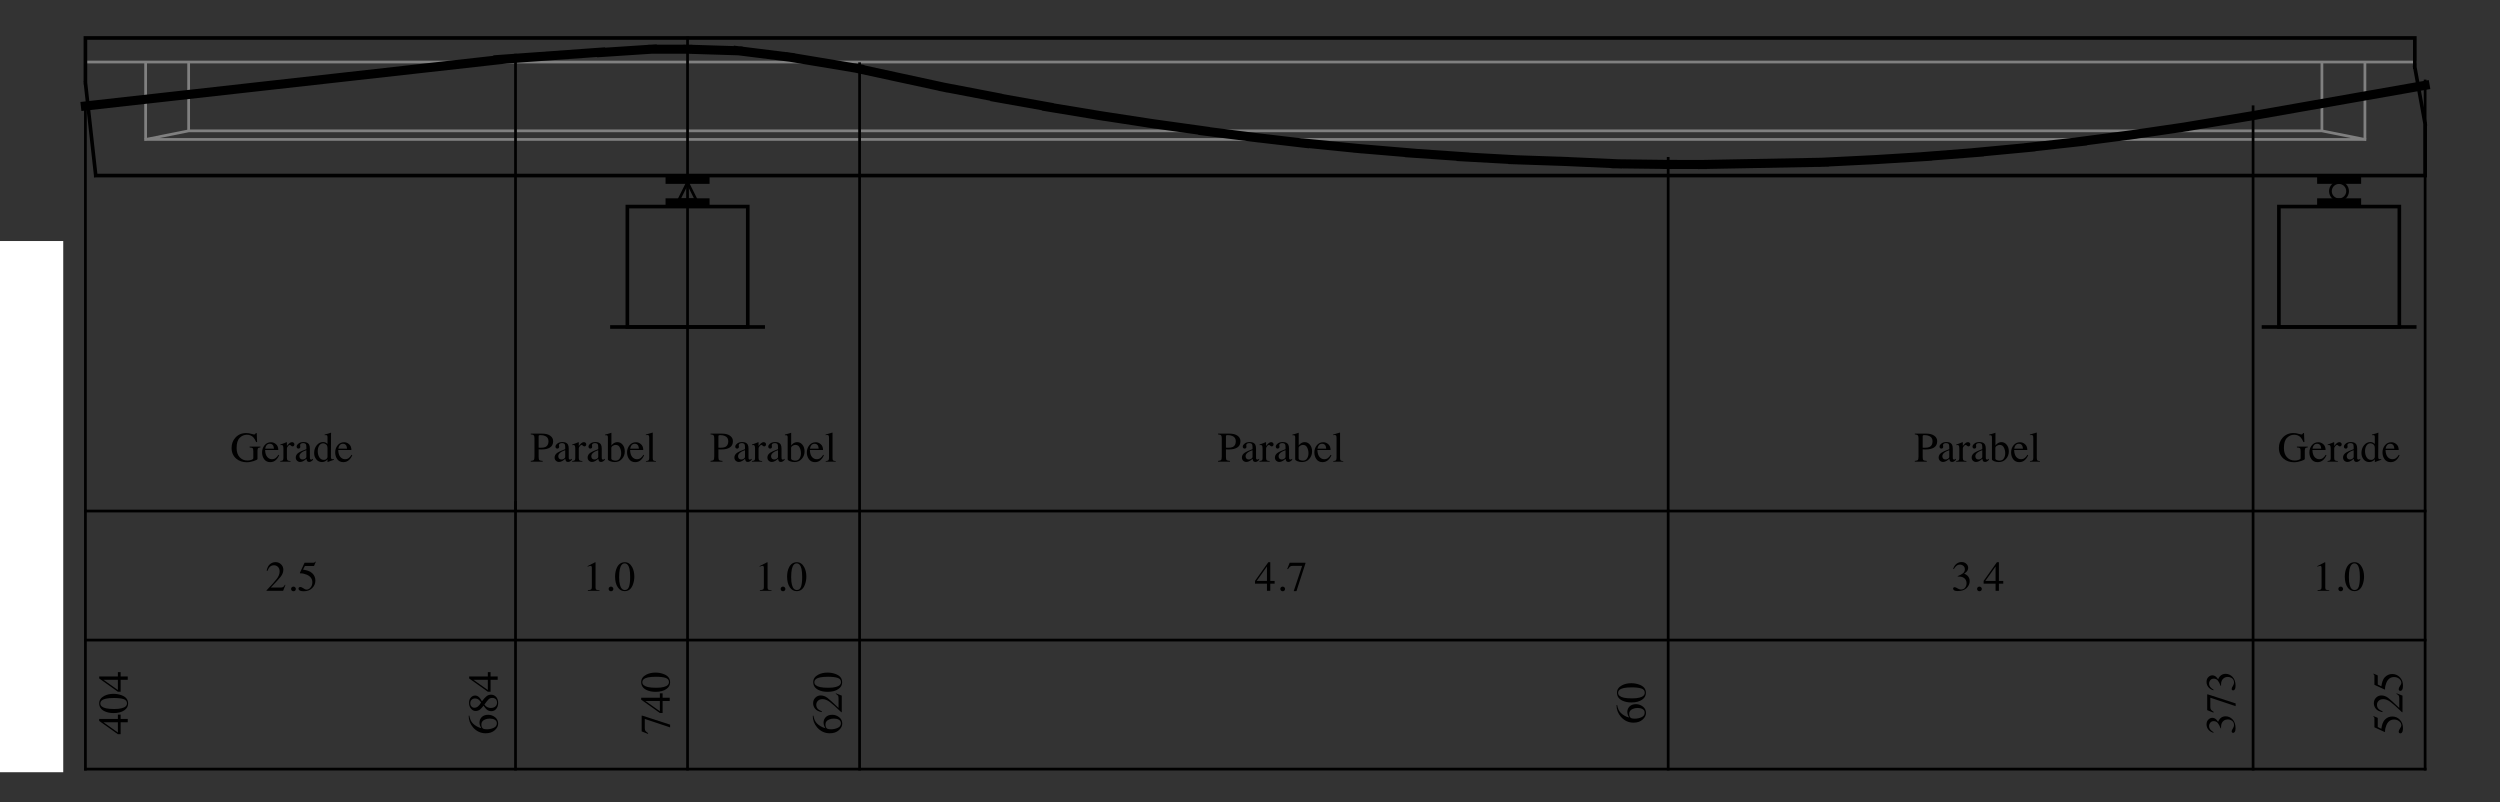 <?xml version="1.0" encoding="UTF-8" standalone="no"?>
<svg
   width="411.921pt"
   height="132.166pt"
   viewBox="0 0 411.921 132.166"
   version="1.1"
   id="svg124"
   xmlns:xlink="http://www.w3.org/1999/xlink"
   xmlns="http://www.w3.org/2000/svg"
   xmlns:svg="http://www.w3.org/2000/svg">
  <rect x="0" y="0" width="411.921" height="132.166" fill="#333333" stroke="none"/>
  <defs
     id="defs30">
    <g
       id="g28">
      <g
         id="glyph-0-0">
        <path
           d="M 2.594 -4.719 C 2.863 -4.719 3.129 -4.676 3.391 -4.594 C 3.648 -4.52 3.801 -4.484 3.844 -4.484 C 3.945 -4.484 4.02 -4.504 4.062 -4.547 C 4.102 -4.586 4.133 -4.645 4.156 -4.719 L 4.312 -4.719 L 4.375 -3.234 L 4.219 -3.234 C 4.07 -3.578 3.922 -3.832 3.766 -4 C 3.492 -4.289 3.133 -4.438 2.688 -4.438 C 2.238 -4.438 1.844 -4.266 1.5 -3.922 C 1.164 -3.586 1 -3.031 1 -2.25 C 1 -1.602 1.164 -1.098 1.5 -0.734 C 1.844 -0.367 2.266 -0.188 2.766 -0.188 C 2.848 -0.188 2.945 -0.191 3.062 -0.203 C 3.176 -0.223 3.285 -0.25 3.391 -0.281 C 3.555 -0.344 3.656 -0.391 3.688 -0.422 C 3.727 -0.461 3.75 -0.523 3.75 -0.609 L 3.75 -1.719 C 3.75 -1.988 3.711 -2.156 3.641 -2.219 C 3.566 -2.289 3.398 -2.332 3.141 -2.344 L 3.141 -2.484 L 4.922 -2.484 L 4.922 -2.344 C 4.754 -2.332 4.641 -2.305 4.578 -2.266 C 4.484 -2.191 4.438 -2.039 4.438 -1.812 L 4.438 -0.438 C 4.438 -0.352 4.234 -0.242 3.828 -0.109 C 3.43 0.023 3.047 0.094 2.672 0.094 C 1.984 0.094 1.406 -0.102 0.938 -0.5 C 0.426 -0.938 0.172 -1.523 0.172 -2.266 C 0.172 -2.922 0.375 -3.477 0.781 -3.938 C 1.238 -4.457 1.844 -4.719 2.594 -4.719 Z M 2.484 -4.719 Z M 2.484 -4.719 "
           id="path1" />
      </g>
      <g
         id="glyph-0-1">
        <path
           d="M 1.609 -3.203 C 1.922 -3.203 2.195 -3.094 2.438 -2.875 C 2.688 -2.656 2.812 -2.336 2.812 -1.922 L 0.641 -1.922 C 0.66 -1.398 0.781 -1.016 1 -0.766 C 1.219 -0.523 1.473 -0.406 1.766 -0.406 C 2.004 -0.406 2.207 -0.469 2.375 -0.594 C 2.539 -0.719 2.691 -0.895 2.828 -1.125 L 2.953 -1.094 C 2.859 -0.801 2.68 -0.531 2.422 -0.281 C 2.16 -0.039 1.848 0.078 1.484 0.078 C 1.055 0.078 0.723 -0.082 0.484 -0.406 C 0.254 -0.727 0.141 -1.098 0.141 -1.516 C 0.141 -1.973 0.273 -2.367 0.547 -2.703 C 0.816 -3.035 1.172 -3.203 1.609 -3.203 Z M 1.406 -2.953 C 1.145 -2.953 0.945 -2.836 0.812 -2.609 C 0.738 -2.484 0.688 -2.328 0.656 -2.141 L 2.094 -2.141 C 2.07 -2.367 2.031 -2.539 1.969 -2.656 C 1.852 -2.852 1.664 -2.953 1.406 -2.953 Z M 1.562 -3.203 Z M 1.562 -3.203 "
           id="path2" />
      </g>
      <g
         id="glyph-0-2">
        <path
           d="M 0.031 -0.109 C 0.238 -0.129 0.375 -0.164 0.438 -0.219 C 0.508 -0.281 0.547 -0.398 0.547 -0.578 L 0.547 -2.125 C 0.547 -2.352 0.523 -2.516 0.484 -2.609 C 0.441 -2.703 0.363 -2.75 0.25 -2.75 C 0.227 -2.75 0.195 -2.742 0.156 -2.734 C 0.125 -2.734 0.086 -2.727 0.047 -2.719 L 0.047 -2.828 C 0.18 -2.879 0.316 -2.926 0.453 -2.969 C 0.586 -3.02 0.68 -3.055 0.734 -3.078 C 0.848 -3.117 0.961 -3.164 1.078 -3.219 C 1.098 -3.219 1.109 -3.211 1.109 -3.203 C 1.117 -3.191 1.125 -3.172 1.125 -3.141 L 1.125 -2.578 C 1.27 -2.773 1.41 -2.93 1.547 -3.047 C 1.68 -3.16 1.82 -3.219 1.969 -3.219 C 2.082 -3.219 2.176 -3.18 2.25 -3.109 C 2.32 -3.047 2.359 -2.961 2.359 -2.859 C 2.359 -2.766 2.328 -2.68 2.266 -2.609 C 2.211 -2.547 2.145 -2.516 2.062 -2.516 C 1.977 -2.516 1.891 -2.555 1.797 -2.641 C 1.711 -2.723 1.645 -2.766 1.594 -2.766 C 1.508 -2.766 1.41 -2.695 1.297 -2.562 C 1.18 -2.438 1.125 -2.305 1.125 -2.172 L 1.125 -0.625 C 1.125 -0.426 1.164 -0.289 1.25 -0.219 C 1.344 -0.145 1.5 -0.109 1.719 -0.109 L 1.719 0 L 0.031 0 Z M 0.031 -0.109 "
           id="path3" />
      </g>
      <g
         id="glyph-0-3">
        <path
           d="M 2 -1.891 C 1.738 -1.805 1.523 -1.711 1.359 -1.609 C 1.023 -1.398 0.859 -1.172 0.859 -0.922 C 0.859 -0.711 0.926 -0.555 1.062 -0.453 C 1.156 -0.391 1.258 -0.359 1.375 -0.359 C 1.52 -0.359 1.66 -0.398 1.797 -0.484 C 1.93 -0.566 2 -0.676 2 -0.812 Z M 0.25 -0.688 C 0.25 -1.008 0.414 -1.281 0.75 -1.5 C 0.957 -1.645 1.375 -1.832 2 -2.062 L 2 -2.359 C 2 -2.586 1.977 -2.75 1.938 -2.844 C 1.863 -2.988 1.703 -3.062 1.453 -3.062 C 1.336 -3.062 1.227 -3.035 1.125 -2.984 C 1.02 -2.922 0.969 -2.836 0.969 -2.734 C 0.969 -2.703 0.973 -2.648 0.984 -2.578 C 0.992 -2.516 1 -2.477 1 -2.469 C 1 -2.332 0.957 -2.242 0.875 -2.203 C 0.82 -2.172 0.766 -2.156 0.703 -2.156 C 0.598 -2.156 0.52 -2.188 0.469 -2.25 C 0.414 -2.32 0.391 -2.398 0.391 -2.484 C 0.391 -2.641 0.488 -2.801 0.688 -2.969 C 0.883 -3.145 1.172 -3.234 1.547 -3.234 C 1.992 -3.234 2.297 -3.094 2.453 -2.812 C 2.535 -2.656 2.578 -2.426 2.578 -2.125 L 2.578 -0.75 C 2.578 -0.613 2.582 -0.523 2.594 -0.484 C 2.625 -0.391 2.688 -0.344 2.781 -0.344 C 2.832 -0.344 2.875 -0.348 2.906 -0.359 C 2.945 -0.379 3.008 -0.422 3.094 -0.484 L 3.094 -0.312 C 3.02 -0.219 2.941 -0.145 2.859 -0.094 C 2.734 0 2.602 0.047 2.469 0.047 C 2.312 0.047 2.195 -0.004 2.125 -0.109 C 2.062 -0.211 2.023 -0.332 2.016 -0.469 C 1.836 -0.32 1.691 -0.211 1.578 -0.141 C 1.367 -0.016 1.172 0.047 0.984 0.047 C 0.785 0.047 0.613 -0.02 0.469 -0.156 C 0.32 -0.289 0.25 -0.469 0.25 -0.688 Z M 1.562 -3.234 Z M 1.562 -3.234 "
           id="path4" />
      </g>
      <g
         id="glyph-0-4">
        <path
           d="M 1.656 -3.234 C 1.82 -3.234 1.973 -3.195 2.109 -3.125 C 2.203 -3.07 2.289 -3.004 2.375 -2.922 L 2.375 -4.016 C 2.375 -4.148 2.359 -4.242 2.328 -4.297 C 2.297 -4.348 2.223 -4.375 2.109 -4.375 C 2.086 -4.375 2.066 -4.375 2.047 -4.375 C 2.023 -4.375 1.977 -4.367 1.906 -4.359 L 1.906 -4.469 L 2.188 -4.547 C 2.289 -4.566 2.391 -4.594 2.484 -4.625 C 2.586 -4.656 2.68 -4.688 2.766 -4.719 C 2.797 -4.727 2.852 -4.75 2.938 -4.781 L 2.969 -4.766 L 2.953 -4.406 C 2.953 -4.281 2.953 -4.145 2.953 -4 C 2.953 -3.863 2.953 -3.734 2.953 -3.609 L 2.938 -0.812 C 2.938 -0.664 2.953 -0.562 2.984 -0.5 C 3.023 -0.438 3.125 -0.406 3.281 -0.406 C 3.312 -0.406 3.336 -0.406 3.359 -0.406 C 3.379 -0.406 3.406 -0.41 3.438 -0.422 L 3.438 -0.312 C 3.426 -0.301 3.258 -0.242 2.938 -0.141 L 2.406 0.062 L 2.375 0.031 L 2.375 -0.391 C 2.25 -0.242 2.141 -0.145 2.047 -0.094 C 1.879 0.008 1.688 0.062 1.469 0.062 C 1.082 0.062 0.77 -0.082 0.531 -0.375 C 0.289 -0.676 0.172 -1.023 0.172 -1.422 C 0.172 -1.922 0.312 -2.348 0.594 -2.703 C 0.883 -3.055 1.238 -3.234 1.656 -3.234 Z M 1.781 -0.297 C 1.957 -0.297 2.098 -0.348 2.203 -0.453 C 2.316 -0.566 2.375 -0.672 2.375 -0.766 L 2.375 -2.219 C 2.375 -2.52 2.297 -2.727 2.141 -2.844 C 1.984 -2.969 1.828 -3.031 1.672 -3.031 C 1.391 -3.031 1.164 -2.898 1 -2.641 C 0.844 -2.391 0.766 -2.082 0.766 -1.719 C 0.766 -1.352 0.848 -1.023 1.016 -0.734 C 1.191 -0.441 1.445 -0.297 1.781 -0.297 Z M 1.781 -0.297 "
           id="path5" />
      </g>
      <g
         id="glyph-0-5">
        <path
           d="M 3.031 -3.359 C 3.031 -3.785 2.844 -4.078 2.469 -4.234 C 2.27 -4.328 2.02 -4.375 1.719 -4.375 C 1.57 -4.375 1.484 -4.359 1.453 -4.328 C 1.422 -4.297 1.406 -4.234 1.406 -4.141 L 1.406 -2.312 C 1.531 -2.301 1.613 -2.297 1.656 -2.297 C 1.695 -2.297 1.734 -2.297 1.766 -2.297 C 2.086 -2.297 2.344 -2.336 2.531 -2.422 C 2.863 -2.586 3.031 -2.898 3.031 -3.359 Z M 0.109 -0.125 C 0.379 -0.156 0.547 -0.207 0.609 -0.281 C 0.68 -0.363 0.719 -0.551 0.719 -0.844 L 0.719 -3.875 C 0.719 -4.113 0.676 -4.27 0.594 -4.344 C 0.52 -4.426 0.359 -4.477 0.109 -4.5 L 0.109 -4.625 L 1.953 -4.625 C 2.547 -4.625 3 -4.508 3.312 -4.281 C 3.633 -4.051 3.797 -3.75 3.797 -3.375 C 3.797 -2.895 3.617 -2.547 3.266 -2.328 C 2.922 -2.117 2.484 -2.016 1.953 -2.016 C 1.879 -2.016 1.785 -2.016 1.672 -2.016 C 1.555 -2.023 1.469 -2.031 1.406 -2.031 L 1.406 -0.766 C 1.406 -0.492 1.445 -0.32 1.531 -0.25 C 1.613 -0.188 1.797 -0.145 2.078 -0.125 L 2.078 0 L 0.109 0 Z M 0.109 -0.125 "
           id="path6" />
      </g>
      <g
         id="glyph-0-6">
        <path
           d="M 0.031 -4.344 L 0.031 -4.469 C 0.281 -4.52 0.508 -4.582 0.719 -4.656 C 0.926 -4.727 1.039 -4.766 1.062 -4.766 C 1.062 -4.754 1.062 -4.742 1.062 -4.734 L 1.062 -2.656 C 1.125 -2.758 1.211 -2.859 1.328 -2.953 C 1.535 -3.129 1.781 -3.219 2.062 -3.219 C 2.395 -3.219 2.676 -3.078 2.906 -2.797 C 3.145 -2.516 3.266 -2.145 3.266 -1.688 C 3.266 -1.207 3.109 -0.797 2.797 -0.453 C 2.492 -0.109 2.094 0.062 1.594 0.062 C 1.344 0.062 1.094 0.016 0.844 -0.078 C 0.602 -0.18 0.484 -0.285 0.484 -0.391 L 0.484 -4 C 0.484 -4.133 0.461 -4.227 0.422 -4.281 C 0.391 -4.332 0.305 -4.359 0.172 -4.359 Z M 1.047 -0.5 C 1.066 -0.383 1.156 -0.301 1.312 -0.25 C 1.477 -0.195 1.617 -0.172 1.734 -0.172 C 2.055 -0.172 2.289 -0.289 2.438 -0.531 C 2.594 -0.77 2.672 -1.055 2.672 -1.391 C 2.672 -1.734 2.598 -2.047 2.453 -2.328 C 2.316 -2.617 2.086 -2.766 1.766 -2.766 C 1.598 -2.766 1.438 -2.711 1.281 -2.609 C 1.125 -2.516 1.047 -2.395 1.047 -2.25 Z M 1.047 -0.5 "
           id="path7" />
      </g>
      <g
         id="glyph-0-7">
        <path
           d="M 0.141 -0.094 C 0.359 -0.113 0.504 -0.156 0.578 -0.219 C 0.648 -0.289 0.688 -0.422 0.688 -0.609 L 0.688 -3.938 C 0.688 -4.094 0.676 -4.195 0.656 -4.25 C 0.602 -4.352 0.508 -4.406 0.375 -4.406 C 0.344 -4.406 0.305 -4.398 0.266 -4.391 C 0.234 -4.379 0.188 -4.367 0.125 -4.359 L 0.125 -4.469 C 0.438 -4.551 0.805 -4.66 1.234 -4.797 C 1.254 -4.797 1.266 -4.789 1.266 -4.781 C 1.266 -4.77 1.266 -4.738 1.266 -4.688 L 1.266 -0.594 C 1.266 -0.395 1.301 -0.266 1.375 -0.203 C 1.445 -0.148 1.586 -0.113 1.797 -0.094 L 1.797 0 L 0.141 0 Z M 0.141 -0.094 "
           id="path8" />
      </g>
      <g
         id="glyph-0-8">
        <path
           d="M 0.203 -0.078 C 1.035 -0.941 1.602 -1.578 1.906 -1.984 C 2.207 -2.391 2.359 -2.785 2.359 -3.172 C 2.359 -3.504 2.266 -3.758 2.078 -3.938 C 1.898 -4.113 1.68 -4.203 1.422 -4.203 C 1.109 -4.203 0.859 -4.086 0.672 -3.859 C 0.566 -3.734 0.461 -3.539 0.359 -3.281 L 0.219 -3.312 C 0.332 -3.844 0.523 -4.207 0.797 -4.406 C 1.066 -4.613 1.359 -4.719 1.672 -4.719 C 2.055 -4.719 2.367 -4.594 2.609 -4.344 C 2.848 -4.102 2.969 -3.812 2.969 -3.469 C 2.969 -3.094 2.836 -2.727 2.578 -2.375 C 2.316 -2.031 1.758 -1.414 0.906 -0.531 L 2.469 -0.531 C 2.688 -0.531 2.836 -0.555 2.922 -0.609 C 3.016 -0.66 3.117 -0.789 3.234 -1 L 3.312 -0.953 L 2.938 0 L 0.203 0 Z M 0.203 -0.078 "
           id="path9" />
      </g>
      <g
         id="glyph-0-9">
        <path
           d="M 1.141 0.078 C 1.035 0.078 0.941 0.039 0.859 -0.031 C 0.785 -0.102 0.75 -0.195 0.75 -0.312 C 0.75 -0.414 0.785 -0.504 0.859 -0.578 C 0.941 -0.648 1.035 -0.688 1.141 -0.688 C 1.242 -0.688 1.332 -0.648 1.406 -0.578 C 1.488 -0.504 1.531 -0.414 1.531 -0.312 C 1.531 -0.195 1.492 -0.102 1.422 -0.031 C 1.348 0.039 1.254 0.078 1.141 0.078 Z M 1.141 0.078 "
           id="path10" />
      </g>
      <g
         id="glyph-0-10">
        <path
           d="M 0.516 -0.625 C 0.648 -0.625 0.82 -0.551 1.031 -0.406 C 1.238 -0.258 1.398 -0.188 1.516 -0.188 C 1.785 -0.188 2.016 -0.301 2.203 -0.531 C 2.398 -0.758 2.5 -1.047 2.5 -1.391 C 2.5 -1.973 2.188 -2.395 1.562 -2.656 C 1.207 -2.801 0.879 -2.875 0.578 -2.875 C 0.535 -2.875 0.504 -2.875 0.484 -2.875 C 0.473 -2.883 0.457 -2.898 0.438 -2.922 C 0.445 -2.93 0.453 -2.941 0.453 -2.953 C 0.461 -2.973 0.469 -2.988 0.469 -3 L 1.219 -4.625 L 2.688 -4.625 C 2.758 -4.625 2.812 -4.633 2.844 -4.656 C 2.883 -4.688 2.938 -4.738 3 -4.812 L 3.062 -4.766 L 2.797 -4.125 C 2.785 -4.102 2.758 -4.086 2.719 -4.078 C 2.676 -4.078 2.629 -4.078 2.578 -4.078 L 1.266 -4.078 L 0.969 -3.484 C 1.344 -3.422 1.617 -3.359 1.797 -3.297 C 2.078 -3.203 2.312 -3.062 2.5 -2.875 C 2.664 -2.719 2.789 -2.535 2.875 -2.328 C 2.957 -2.129 3 -1.914 3 -1.688 C 3 -1.188 2.816 -0.766 2.453 -0.422 C 2.098 -0.086 1.648 0.078 1.109 0.078 C 0.879 0.078 0.695 0.055 0.562 0.016 C 0.332 -0.055 0.219 -0.188 0.219 -0.375 C 0.219 -0.438 0.242 -0.492 0.297 -0.547 C 0.348 -0.598 0.422 -0.625 0.516 -0.625 Z M 0.516 -0.625 "
           id="path11" />
      </g>
      <g
         id="glyph-0-11">
        <path
           d="M 2.078 -4.703 C 2.078 -4.68 2.078 -4.664 2.078 -4.656 C 2.086 -4.656 2.094 -4.645 2.094 -4.625 L 2.094 -0.516 C 2.094 -0.336 2.141 -0.223 2.234 -0.172 C 2.328 -0.129 2.5 -0.102 2.75 -0.094 L 2.75 0 L 0.828 0 L 0.828 -0.109 C 1.098 -0.117 1.273 -0.156 1.359 -0.219 C 1.441 -0.281 1.484 -0.41 1.484 -0.609 L 1.484 -3.781 C 1.484 -3.883 1.469 -3.961 1.438 -4.016 C 1.414 -4.078 1.359 -4.109 1.266 -4.109 C 1.211 -4.109 1.141 -4.094 1.047 -4.062 C 0.953 -4.031 0.863 -4 0.781 -3.969 L 0.781 -4.062 L 2.031 -4.703 Z M 2.078 -4.703 "
           id="path12" />
      </g>
      <g
         id="glyph-0-12">
        <path
           d="M 1.672 -0.125 C 2.004 -0.125 2.234 -0.305 2.359 -0.672 C 2.484 -1.047 2.547 -1.578 2.547 -2.266 C 2.547 -2.816 2.508 -3.258 2.438 -3.594 C 2.301 -4.207 2.035 -4.516 1.641 -4.516 C 1.254 -4.516 0.988 -4.195 0.844 -3.562 C 0.77 -3.227 0.734 -2.785 0.734 -2.234 C 0.734 -1.711 0.773 -1.301 0.859 -1 C 1.004 -0.414 1.273 -0.125 1.672 -0.125 Z M 1.672 -4.703 C 2.191 -4.703 2.598 -4.426 2.891 -3.875 C 3.117 -3.438 3.234 -2.926 3.234 -2.344 C 3.234 -1.895 3.16 -1.469 3.016 -1.062 C 2.754 -0.312 2.297 0.062 1.641 0.062 C 1.18 0.062 0.812 -0.141 0.531 -0.547 C 0.219 -0.984 0.062 -1.578 0.062 -2.328 C 0.062 -2.91 0.164 -3.414 0.375 -3.844 C 0.656 -4.414 1.086 -4.703 1.672 -4.703 Z M 1.672 -4.703 "
           id="path13" />
      </g>
      <g
         id="glyph-0-13">
        <path
           d="M 0.547 -0.594 C 0.672 -0.594 0.832 -0.523 1.031 -0.391 C 1.238 -0.266 1.414 -0.203 1.562 -0.203 C 1.883 -0.203 2.125 -0.305 2.281 -0.516 C 2.438 -0.734 2.516 -0.973 2.516 -1.234 C 2.516 -1.473 2.453 -1.688 2.328 -1.875 C 2.109 -2.188 1.75 -2.344 1.25 -2.344 C 1.219 -2.344 1.188 -2.344 1.156 -2.344 C 1.133 -2.344 1.102 -2.336 1.062 -2.328 L 1.062 -2.422 C 1.426 -2.555 1.711 -2.707 1.922 -2.875 C 2.129 -3.039 2.234 -3.266 2.234 -3.547 C 2.234 -3.797 2.148 -3.984 1.984 -4.109 C 1.816 -4.242 1.629 -4.312 1.422 -4.312 C 1.172 -4.312 0.953 -4.219 0.766 -4.031 C 0.66 -3.938 0.547 -3.785 0.422 -3.578 L 0.312 -3.594 C 0.406 -3.938 0.578 -4.211 0.828 -4.422 C 1.078 -4.629 1.363 -4.734 1.688 -4.734 C 2.031 -4.734 2.297 -4.633 2.484 -4.438 C 2.68 -4.25 2.781 -4.031 2.781 -3.781 C 2.781 -3.562 2.703 -3.359 2.547 -3.172 C 2.453 -3.066 2.312 -2.953 2.125 -2.828 C 2.344 -2.734 2.52 -2.625 2.656 -2.5 C 2.906 -2.258 3.031 -1.957 3.031 -1.594 C 3.031 -1.156 2.859 -0.77 2.516 -0.438 C 2.172 -0.113 1.688 0.047 1.062 0.047 C 0.781 0.047 0.582 0.004 0.469 -0.078 C 0.352 -0.16 0.297 -0.25 0.297 -0.344 C 0.297 -0.406 0.316 -0.461 0.359 -0.516 C 0.398 -0.566 0.461 -0.594 0.547 -0.594 Z M 0.547 -0.594 "
           id="path14" />
      </g>
      <g
         id="glyph-0-14">
        <path
           d="M 2.047 -4 L 0.359 -1.625 L 2.047 -1.625 Z M 2.266 -4.703 L 2.594 -4.703 L 2.594 -1.625 L 3.312 -1.625 L 3.312 -1.172 L 2.594 -1.172 L 2.594 0 L 2.047 0 L 2.047 -1.172 L 0.078 -1.172 L 0.078 -1.625 Z M 2.266 -4.703 "
           id="path15" />
      </g>
      <g
         id="glyph-0-15">
        <path
           d="M 3.141 -4.625 L 3.141 -4.516 L 1.656 0.062 L 1.203 0.062 L 2.594 -4.109 L 1.094 -4.109 C 0.875 -4.109 0.719 -4.07 0.625 -4 C 0.531 -3.926 0.406 -3.773 0.25 -3.547 L 0.141 -3.609 C 0.285 -3.973 0.375 -4.195 0.406 -4.281 C 0.445 -4.363 0.492 -4.477 0.547 -4.625 Z M 3.141 -4.625 "
           id="path16" />
      </g>
      <g
         id="glyph-1-0">
        <path
           d="M -4 -2.047 L -1.625 -0.359 L -1.625 -2.047 Z M -4.703 -2.266 L -4.703 -2.594 L -1.625 -2.594 L -1.625 -3.312 L -1.172 -3.312 L -1.172 -2.594 L 0 -2.594 L 0 -2.047 L -1.172 -2.047 L -1.172 -0.078 L -1.625 -0.078 Z M -4.703 -2.266 "
           id="path17" />
      </g>
      <g
         id="glyph-1-1">
        <path
           d="M -0.125 -1.672 C -0.125 -2.004 -0.305 -2.234 -0.672 -2.359 C -1.047 -2.484 -1.578 -2.547 -2.266 -2.547 C -2.816 -2.547 -3.258 -2.508 -3.594 -2.438 C -4.207 -2.301 -4.516 -2.035 -4.516 -1.641 C -4.516 -1.254 -4.195 -0.988 -3.562 -0.844 C -3.227 -0.77 -2.785 -0.734 -2.234 -0.734 C -1.711 -0.734 -1.301 -0.773 -1 -0.859 C -0.414 -1.004 -0.125 -1.273 -0.125 -1.672 Z M -4.703 -1.672 C -4.703 -2.191 -4.426 -2.598 -3.875 -2.891 C -3.438 -3.117 -2.926 -3.234 -2.344 -3.234 C -1.895 -3.234 -1.469 -3.16 -1.062 -3.016 C -0.312 -2.754 0.062 -2.297 0.062 -1.641 C 0.062 -1.18 -0.141 -0.812 -0.547 -0.531 C -0.984 -0.219 -1.578 -0.062 -2.328 -0.062 C -2.91 -0.062 -3.414 -0.164 -3.844 -0.375 C -4.414 -0.656 -4.703 -1.086 -4.703 -1.672 Z M -4.703 -1.672 "
           id="path18" />
      </g>
      <g
         id="glyph-1-2">
        <path
           d="M -1.562 -3.281 C -1.145 -3.281 -0.766 -3.145 -0.422 -2.875 C -0.086 -2.602 0.078 -2.254 0.078 -1.828 C 0.078 -1.43 -0.109 -1.066 -0.484 -0.734 C -0.859 -0.398 -1.359 -0.234 -1.984 -0.234 C -2.797 -0.234 -3.488 -0.555 -4.062 -1.203 C -4.539 -1.766 -4.781 -2.406 -4.781 -3.125 L -4.672 -3.141 C -4.617 -2.848 -4.547 -2.598 -4.453 -2.391 C -4.367 -2.191 -4.242 -2.008 -4.078 -1.844 C -3.91 -1.676 -3.703 -1.52 -3.453 -1.375 C -3.203 -1.227 -2.953 -1.129 -2.703 -1.078 C -2.785 -1.211 -2.848 -1.332 -2.891 -1.438 C -2.961 -1.625 -3 -1.812 -3 -2 C -3 -2.352 -2.875 -2.656 -2.625 -2.906 C -2.375 -3.156 -2.02 -3.281 -1.562 -3.281 Z M -1.297 -2.656 C -1.598 -2.656 -1.863 -2.602 -2.094 -2.5 C -2.488 -2.344 -2.688 -2.07 -2.688 -1.688 C -2.688 -1.332 -2.582 -1.098 -2.375 -0.984 C -2.25 -0.922 -2.039 -0.891 -1.75 -0.891 C -1.383 -0.891 -1.023 -0.969 -0.672 -1.125 C -0.316 -1.281 -0.141 -1.531 -0.141 -1.875 C -0.141 -2.145 -0.254 -2.344 -0.484 -2.469 C -0.711 -2.594 -0.984 -2.656 -1.297 -2.656 Z M -1.297 -2.656 "
           id="path19" />
      </g>
      <g
         id="glyph-1-3">
        <path
           d="M -0.109 -1.766 C -0.109 -2.023 -0.18 -2.223 -0.328 -2.359 C -0.473 -2.492 -0.656 -2.562 -0.875 -2.562 C -1.125 -2.562 -1.328 -2.488 -1.484 -2.344 C -1.641 -2.195 -1.875 -1.906 -2.188 -1.469 C -2.062 -1.27 -1.898 -1.125 -1.703 -1.031 C -1.504 -0.945 -1.316 -0.906 -1.141 -0.906 C -0.828 -0.906 -0.578 -0.984 -0.391 -1.141 C -0.203 -1.305 -0.109 -1.516 -0.109 -1.766 Z M -2.734 -1.812 C -2.879 -2.02 -3.004 -2.164 -3.109 -2.25 C -3.285 -2.395 -3.5 -2.469 -3.75 -2.469 C -3.957 -2.469 -4.133 -2.398 -4.281 -2.266 C -4.438 -2.129 -4.516 -1.926 -4.516 -1.656 C -4.516 -1.445 -4.445 -1.273 -4.312 -1.141 C -4.188 -1.004 -4.031 -0.938 -3.844 -0.938 C -3.625 -0.938 -3.422 -1.016 -3.234 -1.172 C -3.055 -1.328 -2.891 -1.539 -2.734 -1.812 Z M -2.328 -1.281 C -2.566 -0.977 -2.758 -0.77 -2.906 -0.656 C -3.125 -0.488 -3.367 -0.406 -3.641 -0.406 C -3.93 -0.406 -4.18 -0.531 -4.391 -0.781 C -4.609 -1.031 -4.719 -1.352 -4.719 -1.75 C -4.719 -2.125 -4.617 -2.414 -4.422 -2.625 C -4.223 -2.844 -3.988 -2.953 -3.719 -2.953 C -3.457 -2.953 -3.223 -2.844 -3.016 -2.625 C -2.891 -2.5 -2.75 -2.289 -2.594 -2 C -2.301 -2.395 -2.047 -2.676 -1.828 -2.844 C -1.617 -3.008 -1.375 -3.094 -1.094 -3.094 C -0.758 -3.094 -0.477 -2.969 -0.25 -2.719 C -0.031 -2.469 0.078 -2.133 0.078 -1.719 C 0.078 -1.352 -0.023 -1.035 -0.234 -0.766 C -0.441 -0.504 -0.711 -0.375 -1.047 -0.375 C -1.336 -0.375 -1.594 -0.469 -1.812 -0.656 C -1.957 -0.77 -2.129 -0.977 -2.328 -1.281 Z M -2.328 -1.281 "
           id="path20" />
      </g>
      <g
         id="glyph-1-4">
        <path
           d="M -0.078 -0.203 C -0.941 -1.035 -1.578 -1.602 -1.984 -1.906 C -2.391 -2.207 -2.785 -2.359 -3.172 -2.359 C -3.504 -2.359 -3.758 -2.266 -3.938 -2.078 C -4.113 -1.898 -4.203 -1.68 -4.203 -1.422 C -4.203 -1.109 -4.086 -0.859 -3.859 -0.672 C -3.734 -0.566 -3.539 -0.461 -3.281 -0.359 L -3.312 -0.219 C -3.844 -0.332 -4.207 -0.523 -4.406 -0.797 C -4.613 -1.066 -4.719 -1.359 -4.719 -1.672 C -4.719 -2.055 -4.594 -2.367 -4.344 -2.609 C -4.102 -2.848 -3.812 -2.969 -3.469 -2.969 C -3.094 -2.969 -2.727 -2.836 -2.375 -2.578 C -2.031 -2.316 -1.414 -1.758 -0.531 -0.906 L -0.531 -2.469 C -0.531 -2.688 -0.555 -2.836 -0.609 -2.922 C -0.66 -3.016 -0.789 -3.117 -1 -3.234 L -0.953 -3.312 L 0 -2.938 L 0 -0.203 Z M -0.078 -0.203 "
           id="path21" />
      </g>
      <g
         id="glyph-1-5">
        <path
           d="M -0.594 -0.547 C -0.594 -0.672 -0.523 -0.832 -0.391 -1.031 C -0.266 -1.238 -0.203 -1.414 -0.203 -1.562 C -0.203 -1.883 -0.305 -2.125 -0.516 -2.281 C -0.734 -2.438 -0.973 -2.516 -1.234 -2.516 C -1.473 -2.516 -1.688 -2.453 -1.875 -2.328 C -2.188 -2.109 -2.344 -1.75 -2.344 -1.25 C -2.344 -1.219 -2.344 -1.188 -2.344 -1.156 C -2.344 -1.133 -2.336 -1.102 -2.328 -1.062 L -2.422 -1.062 C -2.555 -1.426 -2.707 -1.711 -2.875 -1.922 C -3.039 -2.129 -3.266 -2.234 -3.547 -2.234 C -3.797 -2.234 -3.984 -2.148 -4.109 -1.984 C -4.242 -1.816 -4.312 -1.629 -4.312 -1.422 C -4.312 -1.172 -4.219 -0.953 -4.031 -0.766 C -3.938 -0.66 -3.785 -0.547 -3.578 -0.422 L -3.594 -0.312 C -3.938 -0.406 -4.211 -0.578 -4.422 -0.828 C -4.629 -1.078 -4.734 -1.363 -4.734 -1.688 C -4.734 -2.031 -4.633 -2.297 -4.438 -2.484 C -4.25 -2.68 -4.031 -2.781 -3.781 -2.781 C -3.562 -2.781 -3.359 -2.703 -3.172 -2.547 C -3.066 -2.453 -2.953 -2.312 -2.828 -2.125 C -2.734 -2.344 -2.625 -2.52 -2.5 -2.656 C -2.258 -2.906 -1.957 -3.031 -1.594 -3.031 C -1.156 -3.031 -0.77 -2.859 -0.438 -2.516 C -0.113 -2.172 0.047 -1.688 0.047 -1.062 C 0.047 -0.781 0.004 -0.582 -0.078 -0.469 C -0.16 -0.352 -0.25 -0.297 -0.344 -0.297 C -0.406 -0.297 -0.461 -0.316 -0.516 -0.359 C -0.566 -0.398 -0.594 -0.461 -0.594 -0.547 Z M -0.594 -0.547 "
           id="path22" />
      </g>
      <g
         id="glyph-1-6">
        <path
           d="M -4.625 -3.141 L -4.516 -3.141 L 0.062 -1.656 L 0.062 -1.203 L -4.109 -2.594 L -4.109 -1.094 C -4.109 -0.875 -4.07 -0.719 -4 -0.625 C -3.926 -0.531 -3.773 -0.406 -3.547 -0.25 L -3.609 -0.141 C -3.973 -0.285 -4.195 -0.375 -4.281 -0.406 C -4.363 -0.445 -4.477 -0.492 -4.625 -0.547 Z M -4.625 -3.141 "
           id="path23" />
      </g>
      <g
         id="glyph-1-7">
        <path
           d="M -0.625 -0.516 C -0.625 -0.648 -0.551 -0.82 -0.406 -1.031 C -0.258 -1.238 -0.188 -1.398 -0.188 -1.516 C -0.188 -1.785 -0.301 -2.016 -0.531 -2.203 C -0.758 -2.398 -1.047 -2.5 -1.391 -2.5 C -1.973 -2.5 -2.395 -2.188 -2.656 -1.562 C -2.801 -1.207 -2.875 -0.879 -2.875 -0.578 C -2.875 -0.535 -2.875 -0.504 -2.875 -0.484 C -2.883 -0.473 -2.898 -0.457 -2.922 -0.438 C -2.93 -0.445 -2.941 -0.453 -2.953 -0.453 C -2.973 -0.461 -2.988 -0.469 -3 -0.469 L -4.625 -1.219 L -4.625 -2.688 C -4.625 -2.758 -4.633 -2.812 -4.656 -2.844 C -4.688 -2.883 -4.738 -2.938 -4.812 -3 L -4.766 -3.062 L -4.125 -2.797 C -4.102 -2.785 -4.086 -2.758 -4.078 -2.719 C -4.078 -2.676 -4.078 -2.629 -4.078 -2.578 L -4.078 -1.266 L -3.484 -0.969 C -3.422 -1.344 -3.359 -1.617 -3.297 -1.797 C -3.203 -2.078 -3.062 -2.312 -2.875 -2.5 C -2.719 -2.664 -2.535 -2.789 -2.328 -2.875 C -2.129 -2.957 -1.914 -3 -1.688 -3 C -1.188 -3 -0.766 -2.816 -0.422 -2.453 C -0.086 -2.098 0.078 -1.648 0.078 -1.109 C 0.078 -0.879 0.055 -0.695 0.016 -0.562 C -0.055 -0.332 -0.188 -0.219 -0.375 -0.219 C -0.438 -0.219 -0.492 -0.242 -0.547 -0.297 C -0.598 -0.348 -0.625 -0.422 -0.625 -0.516 Z M -0.625 -0.516 "
           id="path24" />
      </g>
      <g
         id="glyph-2-0">
        <path
           d="M 0.547 -3.047 C 0.547 -4.117 0.781 -5.086 1.25 -5.953 C 1.781 -6.953 2.582 -7.742 3.656 -8.328 L 3.656 -8 C 3.02 -7.539 2.598 -7.094 2.391 -6.656 C 2.078 -5.957 1.922 -4.789 1.922 -3.156 C 1.922 -1.508 2.078 -0.336 2.391 0.359 C 2.598 0.805 3.02 1.254 3.656 1.703 L 3.656 2.031 C 2.844 1.613 2.172 1.039 1.641 0.312 C 0.973 -0.625 0.609 -1.742 0.547 -3.047 Z M 0.547 -3.047 "
           id="path25" />
      </g>
      <g
         id="glyph-2-1">
        <path
           d="M 2.531 -1.172 C 2.539 -0.953 2.582 -0.77 2.656 -0.625 C 2.789 -0.352 3.023 -0.219 3.359 -0.219 C 3.766 -0.219 4.051 -0.43 4.219 -0.859 C 4.395 -1.297 4.484 -1.91 4.484 -2.703 C 4.484 -3.336 4.406 -3.879 4.25 -4.328 C 4.102 -4.785 3.812 -5.016 3.375 -5.016 C 3.113 -5.016 2.906 -4.914 2.75 -4.719 C 2.602 -4.531 2.531 -4.395 2.531 -4.312 Z M 2.531 -8.109 L 2.531 -5 C 2.719 -5.188 2.891 -5.328 3.047 -5.422 C 3.336 -5.586 3.656 -5.672 4 -5.672 C 4.676 -5.672 5.219 -5.406 5.625 -4.875 C 6.039 -4.344 6.25 -3.695 6.25 -2.938 C 6.25 -1.938 5.984 -1.164 5.453 -0.625 C 4.93 -0.094 4.281 0.172 3.5 0.172 C 3.176 0.172 2.891 0.109 2.641 -0.016 C 2.398 -0.141 2.172 -0.305 1.953 -0.516 L 1.016 0.172 L 0.844 0.172 L 0.844 -7.125 C 0.844 -7.375 0.797 -7.539 0.703 -7.625 C 0.617 -7.719 0.453 -7.781 0.203 -7.812 L 0.203 -8.109 Z M 2.531 -8.109 "
           id="path26" />
      </g>
      <g
         id="glyph-2-2">
        <path
           d="M 3.391 -3.047 C 3.348 -2.203 3.191 -1.461 2.922 -0.828 C 2.648 -0.191 2.258 0.398 1.75 0.953 C 1.5 1.223 1.195 1.469 0.844 1.688 C 0.5 1.914 0.312 2.031 0.281 2.031 L 0.281 1.703 C 0.926 1.242 1.348 0.785 1.547 0.328 C 1.867 -0.359 2.031 -1.52 2.031 -3.156 C 2.031 -4.789 1.867 -5.957 1.547 -6.656 C 1.348 -7.094 0.926 -7.539 0.281 -8 L 0.281 -8.328 C 1.332 -7.754 2.125 -6.988 2.656 -6.031 C 3.145 -5.145 3.391 -4.148 3.391 -3.047 Z M 3.391 -3.047 "
           id="path27" />
      </g>
      <g
         id="glyph-2-3">
        <path
           d="M 2.625 -0.688 C 2.82 -0.688 3.004 -0.742 3.172 -0.859 C 3.266 -0.93 3.379 -1.039 3.516 -1.188 L 3.516 -2.938 C 3.191 -2.863 2.91 -2.742 2.672 -2.578 C 2.254 -2.285 2.047 -1.922 2.047 -1.484 C 2.047 -1.223 2.102 -1.023 2.219 -0.891 C 2.344 -0.754 2.477 -0.688 2.625 -0.688 Z M 0.312 -1.125 C 0.312 -1.656 0.566 -2.078 1.078 -2.391 C 1.598 -2.711 2.414 -3.035 3.531 -3.359 L 3.531 -4.234 C 3.531 -4.586 3.453 -4.848 3.297 -5.016 C 3.148 -5.191 2.883 -5.281 2.5 -5.281 C 2.289 -5.281 2.113 -5.238 1.969 -5.156 C 1.832 -5.07 1.766 -4.973 1.766 -4.859 C 1.766 -4.805 1.77 -4.766 1.781 -4.734 C 1.801 -4.703 1.828 -4.672 1.859 -4.641 L 1.922 -4.547 C 1.984 -4.484 2.031 -4.41 2.062 -4.328 C 2.094 -4.254 2.109 -4.172 2.109 -4.078 C 2.109 -3.848 2.031 -3.672 1.875 -3.547 C 1.727 -3.43 1.555 -3.375 1.359 -3.375 C 1.129 -3.375 0.93 -3.441 0.766 -3.578 C 0.609 -3.711 0.531 -3.91 0.531 -4.172 C 0.531 -4.629 0.742 -4.992 1.172 -5.266 C 1.609 -5.535 2.145 -5.672 2.781 -5.672 C 3.457 -5.672 4.023 -5.539 4.484 -5.281 C 4.93 -5.008 5.156 -4.52 5.156 -3.812 L 5.156 -0.906 C 5.156 -0.82 5.176 -0.75 5.219 -0.688 C 5.27 -0.625 5.32 -0.594 5.375 -0.594 C 5.426 -0.594 5.469 -0.598 5.5 -0.609 C 5.539 -0.629 5.598 -0.68 5.672 -0.766 L 5.859 -0.516 C 5.629 -0.234 5.367 -0.039 5.078 0.062 C 4.898 0.133 4.711 0.172 4.516 0.172 C 4.16 0.172 3.898 0.066 3.734 -0.141 C 3.641 -0.254 3.57 -0.426 3.531 -0.656 C 3.195 -0.332 2.82 -0.098 2.406 0.047 C 2.145 0.129 1.895 0.172 1.656 0.172 C 1.32 0.172 1.016 0.066 0.734 -0.141 C 0.453 -0.348 0.312 -0.676 0.312 -1.125 Z M 2.891 -5.672 Z M 2.891 -5.672 "
           id="path28" />
      </g>
    </g>
    <clipPath
       id="clip-0">
      <path
         clip-rule="nonzero"
         d="M 0 0 L 411.922 0 L 411.922 49 L 0 49 Z M 0 0 "
         id="path29" />
    </clipPath>
    <clipPath
       id="clip-1">
      <path
         clip-rule="nonzero"
         d="M 0 39 L 11.422 39 L 11.422 128 L 0 128 Z M 0 39 "
         id="path30" />
    </clipPath>
  </defs>
  <path
     fill="none"
     stroke-width="0.45"
     stroke-linecap="square"
     stroke-linejoin="miter"
     stroke="rgb(50.197%, 50.197%, 50.197%)"
     stroke-opacity="1"
     stroke-miterlimit="10"
     d="M 99.981 257.196 L 483.794 257.196 M 116.989 245.86 L 468.485 245.86 M 109.903 244.442 L 475.571 244.442 M 109.903 257.196 L 109.903 244.439 M 468.485 257.196 L 468.485 245.857 M 475.571 257.196 L 475.571 244.439 M 116.989 257.196 L 116.989 245.857 M 109.903 244.439 L 116.989 245.857 M 468.485 245.857 L 475.571 244.439 "
     transform="matrix(1, 0, 0, -1, -85.907, 267.419)"
     id="path31" />
  <path
     fill="none"
     stroke-width="0.45"
     stroke-linecap="square"
     stroke-linejoin="miter"
     stroke="rgb(0%, 0%, 0%)"
     stroke-opacity="1"
     stroke-miterlimit="10"
     d="M 485.489 183.216 L 485.489 254.079 M 99.981 249.954 L 99.981 183.216 M 170.848 258.333 L 170.848 183.216 M 199.192 261.165 L 199.192 183.216 M 227.54 256.915 L 227.54 183.216 M 360.77 241.325 L 360.77 183.216 M 457.145 249.829 L 457.145 183.216 M 99.981 183.216 L 485.489 183.216 M 99.981 161.954 L 485.489 161.954 M 99.981 140.696 L 485.489 140.696 "
     transform="matrix(1, 0, 0, -1, -85.907, 267.419)"
     id="path32" />
  <g
     fill="rgb(0%, 0%, 0%)"
     fill-opacity="1"
     id="g37">
    <use
       xlink:href="#glyph-0-0"
       x="37.987"
       y="76.07"
       id="use32" />
    <use
       xlink:href="#glyph-0-1"
       x="43.041"
       y="76.07"
       id="use33" />
    <use
       xlink:href="#glyph-0-2"
       x="46.149"
       y="76.07"
       id="use34" />
    <use
       xlink:href="#glyph-0-3"
       x="48.48"
       y="76.07"
       id="use35" />
    <use
       xlink:href="#glyph-0-4"
       x="51.588"
       y="76.07"
       id="use36" />
    <use
       xlink:href="#glyph-0-1"
       x="55.088"
       y="76.07"
       id="use37" />
  </g>
  <g
     fill="rgb(0%, 0%, 0%)"
     fill-opacity="1"
     id="g38">
    <use
       xlink:href="#glyph-0-5"
       x="87.344"
       y="76.07"
       id="use38" />
  </g>
  <g
     fill="rgb(0%, 0%, 0%)"
     fill-opacity="1"
     id="g44">
    <use
       xlink:href="#glyph-0-3"
       x="91.131"
       y="76.07"
       id="use39" />
    <use
       xlink:href="#glyph-0-2"
       x="94.239"
       y="76.07"
       id="use40" />
    <use
       xlink:href="#glyph-0-3"
       x="96.57"
       y="76.07"
       id="use41" />
    <use
       xlink:href="#glyph-0-6"
       x="99.678"
       y="76.07"
       id="use42" />
    <use
       xlink:href="#glyph-0-1"
       x="103.178"
       y="76.07"
       id="use43" />
    <use
       xlink:href="#glyph-0-7"
       x="106.286"
       y="76.07"
       id="use44" />
  </g>
  <g
     fill="rgb(0%, 0%, 0%)"
     fill-opacity="1"
     id="g45">
    <use
       xlink:href="#glyph-0-5"
       x="200.59"
       y="76.07"
       id="use45" />
  </g>
  <g
     fill="rgb(0%, 0%, 0%)"
     fill-opacity="1"
     id="g51">
    <use
       xlink:href="#glyph-0-3"
       x="204.377"
       y="76.07"
       id="use46" />
    <use
       xlink:href="#glyph-0-2"
       x="207.485"
       y="76.07"
       id="use47" />
    <use
       xlink:href="#glyph-0-3"
       x="209.816"
       y="76.07"
       id="use48" />
    <use
       xlink:href="#glyph-0-6"
       x="212.924"
       y="76.07"
       id="use49" />
    <use
       xlink:href="#glyph-0-1"
       x="216.424"
       y="76.07"
       id="use50" />
    <use
       xlink:href="#glyph-0-7"
       x="219.532"
       y="76.07"
       id="use51" />
  </g>
  <g
     fill="rgb(0%, 0%, 0%)"
     fill-opacity="1"
     id="g57">
    <use
       xlink:href="#glyph-0-0"
       x="375.317"
       y="76.07"
       id="use52" />
    <use
       xlink:href="#glyph-0-1"
       x="380.371"
       y="76.07"
       id="use53" />
    <use
       xlink:href="#glyph-0-2"
       x="383.479"
       y="76.07"
       id="use54" />
    <use
       xlink:href="#glyph-0-3"
       x="385.81"
       y="76.07"
       id="use55" />
    <use
       xlink:href="#glyph-0-4"
       x="388.918"
       y="76.07"
       id="use56" />
    <use
       xlink:href="#glyph-0-1"
       x="392.418"
       y="76.07"
       id="use57" />
  </g>
  <g
     fill="rgb(0%, 0%, 0%)"
     fill-opacity="1"
     id="g60">
    <use
       xlink:href="#glyph-1-0"
       x="21.048"
       y="121.055"
       id="use58" />
    <use
       xlink:href="#glyph-1-1"
       x="21.048"
       y="117.555"
       id="use59" />
    <use
       xlink:href="#glyph-1-0"
       x="21.048"
       y="114.055"
       id="use60" />
  </g>
  <g
     fill="rgb(0%, 0%, 0%)"
     fill-opacity="1"
     id="g63">
    <use
       xlink:href="#glyph-1-2"
       x="82.004"
       y="121.055"
       id="use61" />
    <use
       xlink:href="#glyph-1-3"
       x="82.004"
       y="117.555"
       id="use62" />
    <use
       xlink:href="#glyph-1-0"
       x="82.004"
       y="114.055"
       id="use63" />
  </g>
  <g
     fill="rgb(0%, 0%, 0%)"
     fill-opacity="1"
     id="g66">
    <use
       xlink:href="#glyph-1-2"
       x="138.697"
       y="121.055"
       id="use64" />
    <use
       xlink:href="#glyph-1-4"
       x="138.697"
       y="117.555"
       id="use65" />
    <use
       xlink:href="#glyph-1-1"
       x="138.697"
       y="114.055"
       id="use66" />
  </g>
  <g
     fill="rgb(0%, 0%, 0%)"
     fill-opacity="1"
     id="g68">
    <use
       xlink:href="#glyph-1-2"
       x="271.13"
       y="119.305"
       id="use67" />
    <use
       xlink:href="#glyph-1-1"
       x="271.13"
       y="115.805"
       id="use68" />
  </g>
  <g
     fill="rgb(0%, 0%, 0%)"
     fill-opacity="1"
     id="g71">
    <use
       xlink:href="#glyph-1-5"
       x="368.301"
       y="121.055"
       id="use69" />
    <use
       xlink:href="#glyph-1-6"
       x="368.301"
       y="117.555"
       id="use70" />
    <use
       xlink:href="#glyph-1-5"
       x="368.301"
       y="114.055"
       id="use71" />
  </g>
  <g
     fill="rgb(0%, 0%, 0%)"
     fill-opacity="1"
     id="g74">
    <use
       xlink:href="#glyph-1-7"
       x="395.854"
       y="121.055"
       id="use72" />
    <use
       xlink:href="#glyph-1-4"
       x="395.854"
       y="117.555"
       id="use73" />
    <use
       xlink:href="#glyph-1-7"
       x="395.854"
       y="114.055"
       id="use74" />
  </g>
  <g
     fill="rgb(0%, 0%, 0%)"
     fill-opacity="1"
     id="g77">
    <use
       xlink:href="#glyph-0-8"
       x="43.715"
       y="97.341"
       id="use75" />
    <use
       xlink:href="#glyph-0-9"
       x="47.215"
       y="97.341"
       id="use76" />
    <use
       xlink:href="#glyph-0-10"
       x="48.965"
       y="97.341"
       id="use77" />
  </g>
  <g
     fill="rgb(0%, 0%, 0%)"
     fill-opacity="1"
     id="g80">
    <use
       xlink:href="#glyph-0-11"
       x="96.033"
       y="97.341"
       id="use78" />
    <use
       xlink:href="#glyph-0-9"
       x="99.533"
       y="97.341"
       id="use79" />
    <use
       xlink:href="#glyph-0-12"
       x="101.283"
       y="97.341"
       id="use80" />
  </g>
  <g
     fill="rgb(0%, 0%, 0%)"
     fill-opacity="1"
     id="g83">
    <use
       xlink:href="#glyph-0-11"
       x="124.376"
       y="97.341"
       id="use81" />
    <use
       xlink:href="#glyph-0-9"
       x="127.876"
       y="97.341"
       id="use82" />
    <use
       xlink:href="#glyph-0-12"
       x="129.626"
       y="97.341"
       id="use83" />
  </g>
  <g
     fill="rgb(0%, 0%, 0%)"
     fill-opacity="1"
     id="g86">
    <use
       xlink:href="#glyph-0-11"
       x="381.037"
       y="97.341"
       id="use84" />
    <use
       xlink:href="#glyph-0-9"
       x="384.537"
       y="97.341"
       id="use85" />
    <use
       xlink:href="#glyph-0-12"
       x="386.287"
       y="97.341"
       id="use86" />
  </g>
  <g
     fill="rgb(0%, 0%, 0%)"
     fill-opacity="1"
     id="g87">
    <use
       xlink:href="#glyph-0-5"
       x="116.966"
       y="76.07"
       id="use87" />
  </g>
  <g
     fill="rgb(0%, 0%, 0%)"
     fill-opacity="1"
     id="g93">
    <use
       xlink:href="#glyph-0-3"
       x="120.753"
       y="76.07"
       id="use88" />
    <use
       xlink:href="#glyph-0-2"
       x="123.861"
       y="76.07"
       id="use89" />
    <use
       xlink:href="#glyph-0-3"
       x="126.192"
       y="76.07"
       id="use90" />
    <use
       xlink:href="#glyph-0-6"
       x="129.3"
       y="76.07"
       id="use91" />
    <use
       xlink:href="#glyph-0-1"
       x="132.8"
       y="76.07"
       id="use92" />
    <use
       xlink:href="#glyph-0-7"
       x="135.908"
       y="76.07"
       id="use93" />
  </g>
  <path
     fill="none"
     stroke-width="0.45"
     stroke-linecap="square"
     stroke-linejoin="miter"
     stroke="rgb(0%, 0%, 0%)"
     stroke-opacity="1"
     stroke-miterlimit="10"
     d="M 99.981 183.216 L 99.981 140.696 M 170.848 184.63 L 170.848 140.696 M 199.192 183.216 L 199.192 140.696 M 227.54 183.216 L 227.54 140.696 M 360.77 183.216 L 360.77 140.696 M 457.145 183.216 L 457.145 140.696 M 485.489 183.216 L 485.489 140.696 "
     transform="matrix(1, 0, 0, -1, -85.907, 267.419)"
     id="path93" />
  <g
     fill="rgb(0%, 0%, 0%)"
     fill-opacity="1"
     id="g96">
    <use
       xlink:href="#glyph-1-6"
       x="110.35"
       y="121.055"
       id="use94" />
    <use
       xlink:href="#glyph-1-0"
       x="110.35"
       y="117.555"
       id="use95" />
    <use
       xlink:href="#glyph-1-1"
       x="110.35"
       y="114.055"
       id="use96" />
  </g>
  <path
     fill="none"
     stroke-width="0.6"
     stroke-linecap="square"
     stroke-linejoin="miter"
     stroke="rgb(0%, 0%, 0%)"
     stroke-opacity="1"
     stroke-miterlimit="10"
     d="M 99.981 261.165 L 483.794 261.165 M 101.684 238.489 L 485.493 238.489 M 99.981 253.798 L 101.684 238.489 M 99.981 261.165 L 99.981 253.798 M 483.794 261.161 L 483.794 256.345 M 483.794 256.345 L 485.493 246.989 M 485.493 246.989 L 485.493 238.485 "
     transform="matrix(1, 0, 0, -1, -85.907, 267.419)"
     id="path96" />
  <path
     fill-rule="nonzero"
     fill="rgb(0%, 0%, 0%)"
     fill-opacity="1"
     stroke-width="0.45"
     stroke-linecap="square"
     stroke-linejoin="miter"
     stroke="rgb(0%, 0%, 0%)"
     stroke-opacity="1"
     stroke-miterlimit="10"
     d="M 467.919 237.353 L 474.723 237.353 L 474.723 238.485 L 467.919 238.485 Z M 467.919 237.353 "
     transform="matrix(1, 0, 0, -1, -85.907, 267.419)"
     id="path97" />
  <path
     fill-rule="nonzero"
     fill="rgb(0%, 0%, 0%)"
     fill-opacity="1"
     d="M 109.887 30.066 L 116.688 30.066 L 116.688 28.934 L 109.887 28.934 Z M 109.887 30.066 "
     id="path98" />
  <path
     fill="none"
     stroke-width="0.45"
     stroke-linecap="square"
     stroke-linejoin="miter"
     stroke="rgb(0%, 0%, 0%)"
     stroke-opacity="1"
     stroke-miterlimit="10"
     d="M 195.794 238.485 L 202.595 238.485 L 202.595 237.353 L 195.794 237.353 Z M 199.192 237.353 L 200.61 234.517 L 197.774 234.517 Z M 199.192 237.353 "
     transform="matrix(1, 0, 0, -1, -85.907, 267.419)"
     id="path99" />
  <path
     fill="none"
     stroke-width="0.45"
     stroke-linecap="butt"
     stroke-linejoin="miter"
     stroke="rgb(0%, 0%, 0%)"
     stroke-opacity="1"
     stroke-miterlimit="10"
     d="M 472.716 235.919 C 472.716 236.7 472.083 237.337 471.302 237.337 C 470.516 237.337 469.884 236.7 469.884 235.919 C 469.884 235.138 470.516 234.505 471.302 234.505 C 472.083 234.505 472.716 235.138 472.716 235.919 Z M 472.716 235.919 "
     transform="matrix(1, 0, 0, -1, -85.907, 267.419)"
     id="path100" />
  <path
     fill-rule="nonzero"
     fill="rgb(0%, 0%, 0%)"
     fill-opacity="1"
     stroke-width="0.45"
     stroke-linecap="square"
     stroke-linejoin="miter"
     stroke="rgb(0%, 0%, 0%)"
     stroke-opacity="1"
     stroke-miterlimit="10"
     d="M 195.794 233.384 L 202.595 233.384 L 202.595 234.517 L 195.794 234.517 Z M 195.794 233.384 "
     transform="matrix(1, 0, 0, -1, -85.907, 267.419)"
     id="path101" />
  <path
     fill-rule="nonzero"
     fill="rgb(0%, 0%, 0%)"
     fill-opacity="1"
     stroke-width="0.45"
     stroke-linecap="square"
     stroke-linejoin="miter"
     stroke="rgb(0%, 0%, 0%)"
     stroke-opacity="1"
     stroke-miterlimit="10"
     d="M 467.919 233.384 L 474.723 233.384 L 474.723 234.517 L 467.919 234.517 Z M 467.919 233.384 "
     transform="matrix(1, 0, 0, -1, -85.907, 267.419)"
     id="path102" />
  <path
     fill="none"
     stroke-width="0.6"
     stroke-linecap="square"
     stroke-linejoin="miter"
     stroke="rgb(0%, 0%, 0%)"
     stroke-opacity="1"
     stroke-miterlimit="10"
     d="M 189.274 233.384 L 209.114 233.384 L 209.114 213.54 L 189.274 213.54 Z M 461.399 233.384 L 481.243 233.384 L 481.243 213.54 L 461.399 213.54 Z M 461.399 233.384 "
     transform="matrix(1, 0, 0, -1, -85.907, 267.419)"
     id="path103" />
  <path
     fill="none"
     stroke-width="0.6"
     stroke-linecap="butt"
     stroke-linejoin="miter"
     stroke="rgb(0%, 0%, 0%)"
     stroke-opacity="1"
     stroke-miterlimit="10"
     d="M 186.438 213.544 L 211.95 213.544 M 458.563 213.544 L 484.075 213.544 "
     transform="matrix(1, 0, 0, -1, -85.907, 267.419)"
     id="path104" />
  <g
     fill="rgb(0%, 0%, 0%)"
     fill-opacity="1"
     id="g104">
    <use
       xlink:href="#glyph-0-5"
       x="315.391"
       y="76.07"
       id="use104" />
  </g>
  <g
     fill="rgb(0%, 0%, 0%)"
     fill-opacity="1"
     id="g110">
    <use
       xlink:href="#glyph-0-3"
       x="319.178"
       y="76.07"
       id="use105" />
    <use
       xlink:href="#glyph-0-2"
       x="322.286"
       y="76.07"
       id="use106" />
    <use
       xlink:href="#glyph-0-3"
       x="324.617"
       y="76.07"
       id="use107" />
    <use
       xlink:href="#glyph-0-6"
       x="327.725"
       y="76.07"
       id="use108" />
    <use
       xlink:href="#glyph-0-1"
       x="331.225"
       y="76.07"
       id="use109" />
    <use
       xlink:href="#glyph-0-7"
       x="334.333"
       y="76.07"
       id="use110" />
  </g>
  <g
     fill="rgb(0%, 0%, 0%)"
     fill-opacity="1"
     id="g113">
    <use
       xlink:href="#glyph-0-13"
       x="321.511"
       y="97.341"
       id="use111" />
    <use
       xlink:href="#glyph-0-9"
       x="325.011"
       y="97.341"
       id="use112" />
    <use
       xlink:href="#glyph-0-14"
       x="326.761"
       y="97.341"
       id="use113" />
  </g>
  <g
     fill="rgb(0%, 0%, 0%)"
     fill-opacity="1"
     id="g116">
    <use
       xlink:href="#glyph-2-0"
       x="-7.185"
       y="118.589"
       id="use114" />
    <use
       xlink:href="#glyph-2-1"
       x="-3.189"
       y="118.589"
       id="use115" />
    <use
       xlink:href="#glyph-2-2"
       x="3.483"
       y="118.589"
       id="use116" />
  </g>
  <g
     fill="rgb(0%, 0%, 0%)"
     fill-opacity="1"
     id="g119">
    <use
       xlink:href="#glyph-2-0"
       x="-7.185"
       y="97.33"
       id="use117" />
    <use
       xlink:href="#glyph-2-3"
       x="-3.189"
       y="97.33"
       id="use118" />
    <use
       xlink:href="#glyph-2-2"
       x="2.811"
       y="97.33"
       id="use119" />
  </g>
  <g
     fill="rgb(0%, 0%, 0%)"
     fill-opacity="1"
     id="g122">
    <use
       xlink:href="#glyph-0-14"
       x="206.708"
       y="97.341"
       id="use120" />
    <use
       xlink:href="#glyph-0-9"
       x="210.208"
       y="97.341"
       id="use121" />
    <use
       xlink:href="#glyph-0-15"
       x="211.958"
       y="97.341"
       id="use122" />
  </g>
  <g
     clip-path="url(#clip-0)"
     id="g123">
    <path
       fill="none"
       stroke-width="1.5"
       stroke-linecap="square"
       stroke-linejoin="miter"
       stroke="rgb(0%, 0%, 0%)"
       stroke-opacity="1"
       stroke-miterlimit="10"
       d="M 99.981 249.954 L 168.481 257.61 M 167.981 257.61 L 184.907 258.825 M 184.981 258.771 L 193.411 259.325 M 193.481 259.31 L 199.231 259.31 M 199.231 259.31 L 207.481 259.056 M 207.473 259.067 L 216.091 257.993 M 216.091 257.993 L 227.485 256.095 M 227.427 256.079 L 241.427 253.048 M 241.427 253.048 L 250.177 251.372 M 249.927 251.372 L 258.677 249.814 M 258.427 249.814 L 267.177 248.368 M 267.177 248.368 L 275.677 247.064 M 275.677 247.064 L 284.427 245.845 M 284.177 245.845 L 292.677 244.771 M 292.677 244.771 L 300.927 243.806 M 301.177 243.806 L 309.677 242.954 M 309.677 242.954 L 318.427 242.216 M 318.177 242.216 L 327.177 241.595 M 326.677 241.595 L 335.427 241.11 M 335.177 241.11 L 343.591 240.825 M 343.591 240.825 L 352.427 240.431 M 352.177 240.431 L 360.598 240.325 M 360.598 240.325 L 366.427 240.317 M 366.427 240.317 L 386.481 240.689 M 386.231 240.689 L 394.731 241.11 M 394.731 241.11 L 403.481 241.649 M 403.231 241.649 L 411.981 242.329 M 411.731 242.329 L 420.481 243.153 M 420.231 243.153 L 428.981 244.118 M 428.731 244.118 L 437.231 245.224 M 437.231 245.224 L 445.731 246.47 M 445.731 246.47 L 456.981 248.341 M 456.981 248.341 L 485.481 253.357 "
       transform="matrix(1, 0, 0, -1, -85.907, 267.419)"
       id="path122" />
  </g>
  <path
     fill-rule="nonzero"
     fill="rgb(100%, 100%, 100%)"
     fill-opacity="1"
     d="M -103.93 125.828 L 9.008 125.828 L 9.008 41.125 L -103.93 41.125 Z M -103.93 125.828 "
     id="path123" />
  <g
     clip-path="url(#clip-1)"
     id="g124">
    <path
       fill="none"
       stroke-width="2.823"
       stroke-linecap="square"
       stroke-linejoin="miter"
       stroke="rgb(100%, 100%, 100%)"
       stroke-opacity="1"
       stroke-miterlimit="10"
       d="M -18.023 141.591 L 94.915 141.591 L 94.915 226.294 L -18.023 226.294 Z M -18.023 141.591 "
       transform="matrix(1, 0, 0, -1, -85.907, 267.419)"
       id="path124" />
  </g>
</svg>
